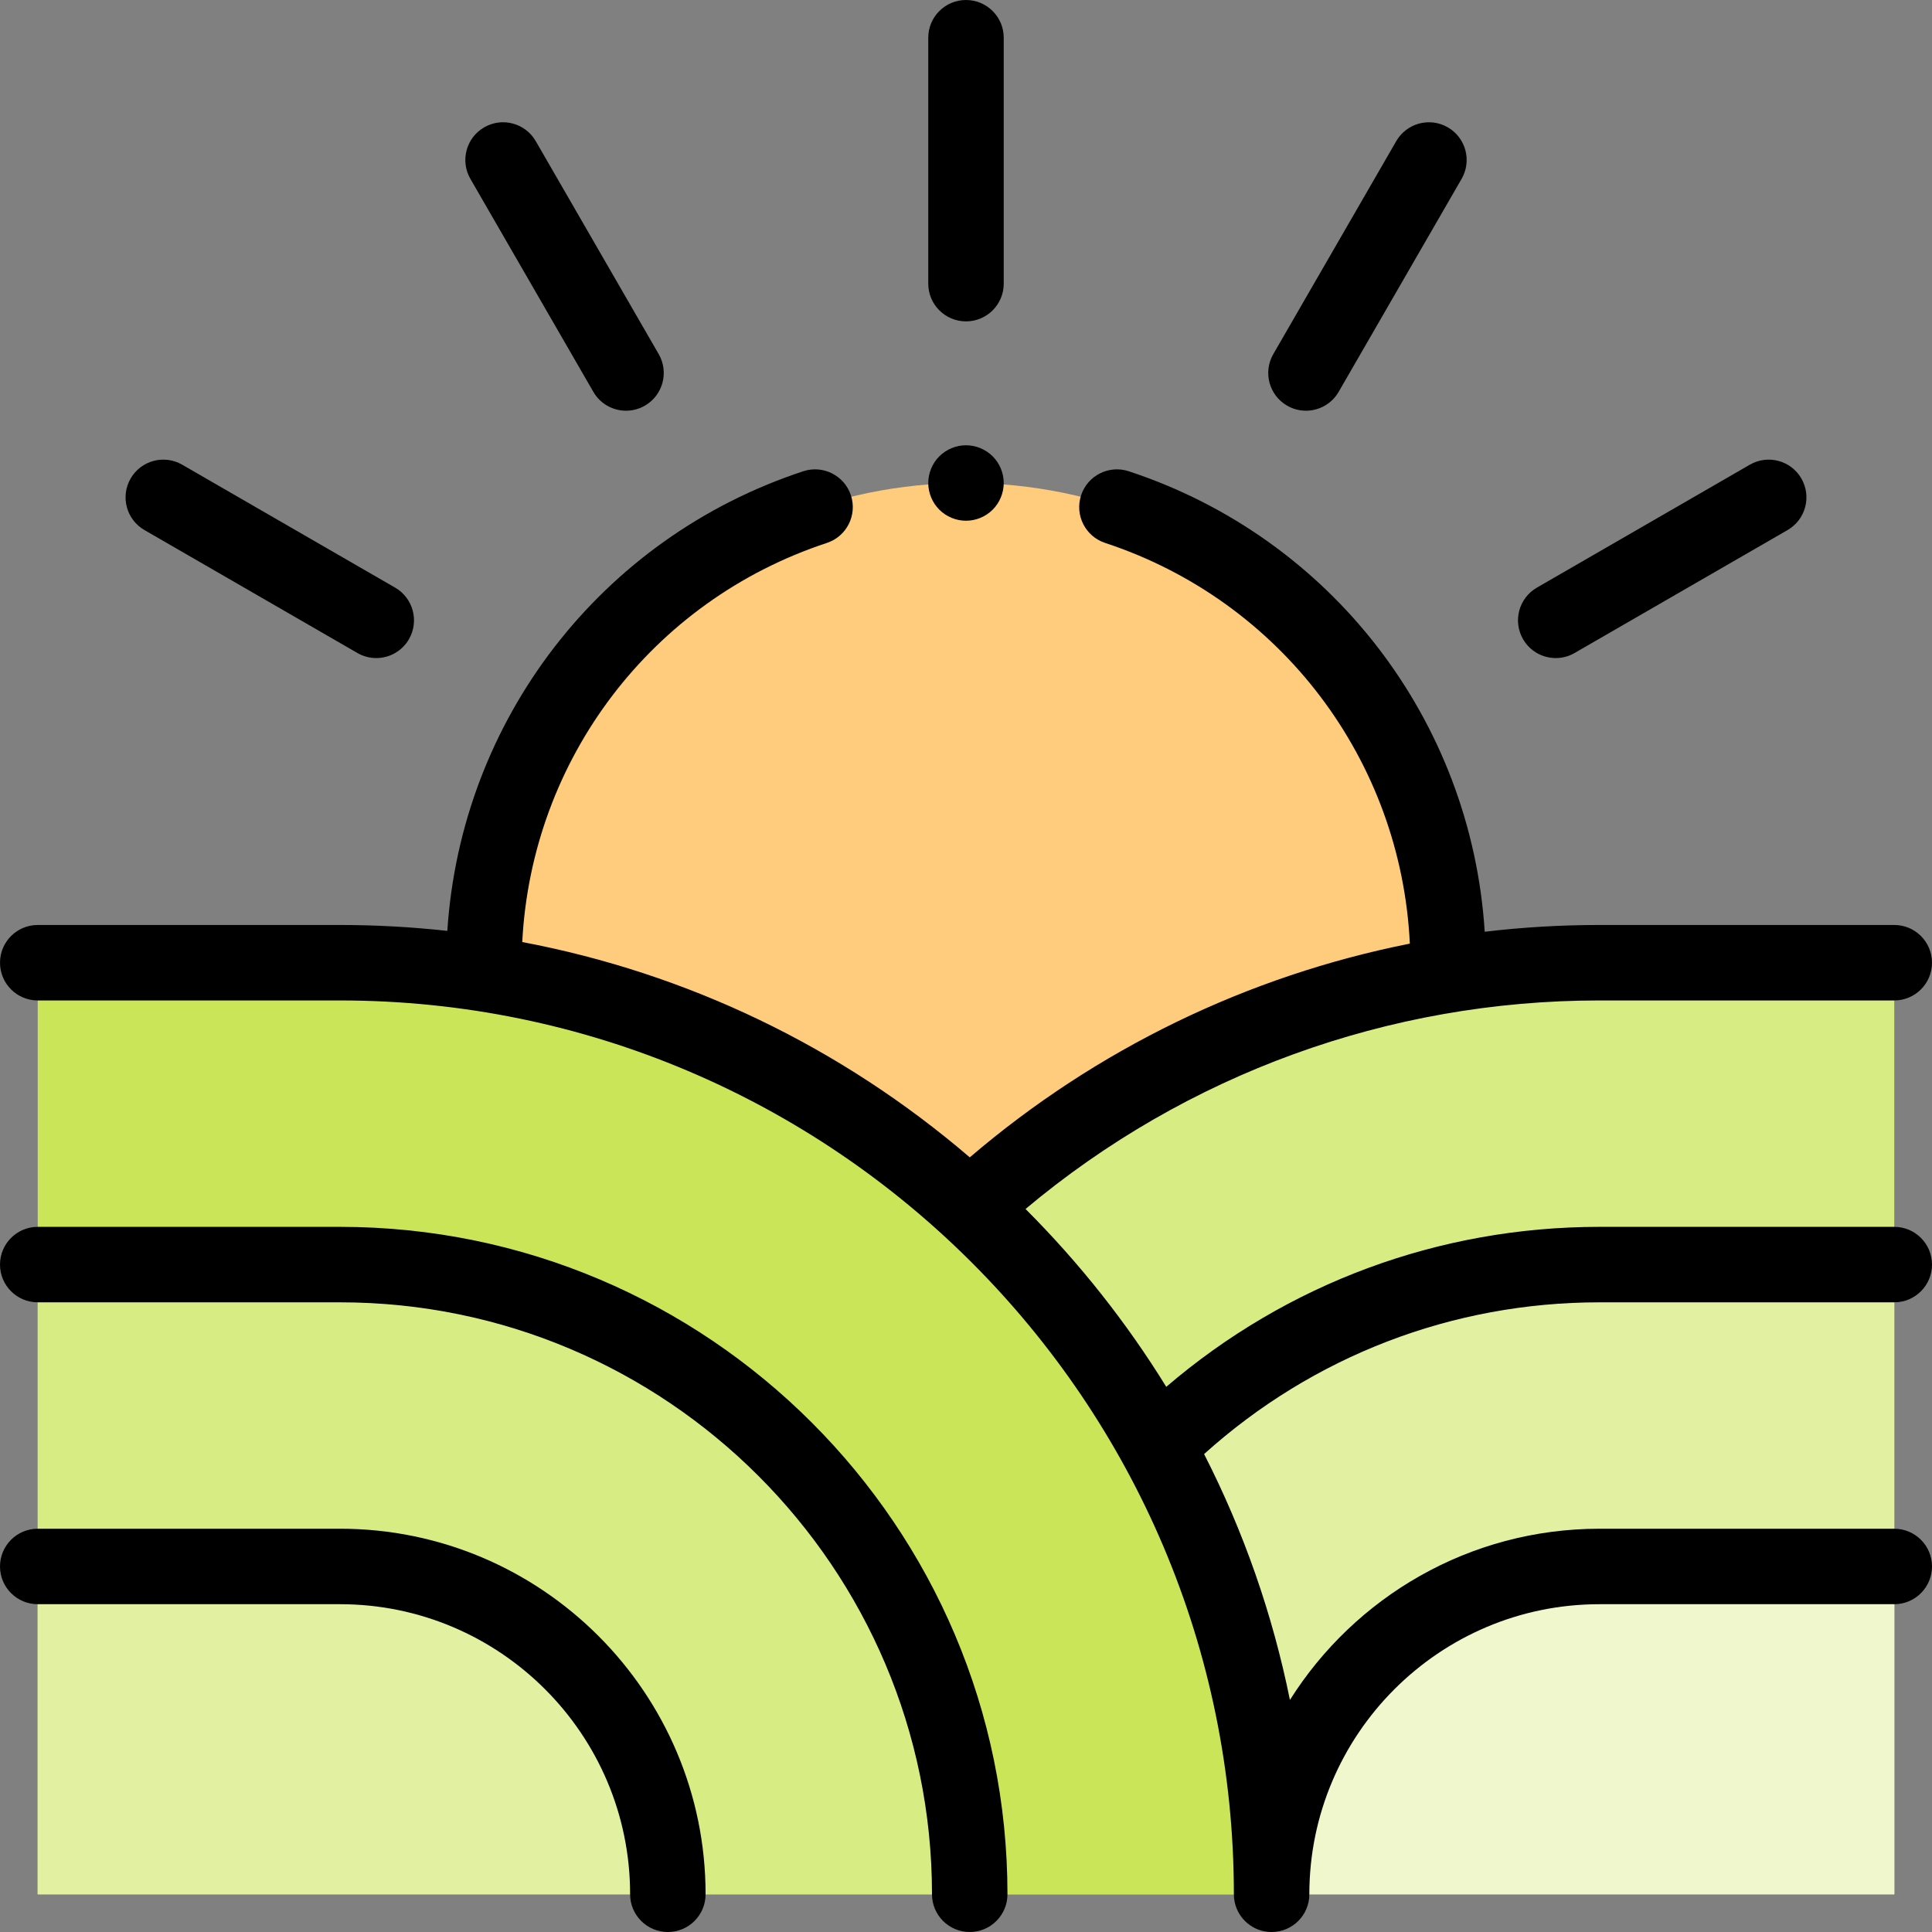 <svg height="512pt" viewBox="0 0 512 512" width="512pt" xmlns="http://www.w3.org/2000/svg"><rect x="0" y="0" width="512" height="512" fill="#808080" stroke="none"/><path d="m383.773 255.773c0 70.57-57.207 127.777-127.773 127.777s-127.773-57.207-127.773-127.777c0-70.566 57.207-127.773 127.773-127.773s127.773 57.207 127.773 127.773zm0 0" fill="#ffcb7c"/><path d="m175.012 502c0-136.344 110.531-246.871 246.875-246.871h80.113v246.871zm0 0" fill="#d8ec84"/><path d="m255.012 502c0-92.016 74.859-166.871 166.875-166.871h80.113v166.871zm0 0" fill="#e2f1a1"/><path d="m335.012 502c0-47.902 38.973-86.871 86.875-86.871h80.113v86.871zm0 0" fill="#f0f7cd"/><path d="m336.988 502c0-136.344-110.531-246.871-246.875-246.871h-80.113v246.871zm0 0" fill="#cbe558"/><path d="m256.988 502c0-92.016-74.859-166.871-166.875-166.871h-80.113v166.871zm0 0" fill="#d8ec84"/><path d="m176.988 502c0-47.902-38.973-86.871-86.875-86.871h-80.113v86.871zm0 0" fill="#e2f1a1"/><path d="m90.113 325.129h-80.113c-5.523 0-10 4.477-10 10 0 5.52 4.477 10 10 10h80.113c86.5 0 156.875 70.371 156.875 156.871 0 5.523 4.477 10 10 10 5.523 0 10-4.477 10-10 0-97.527-79.348-176.871-176.875-176.871zm0 0"/><path d="m90.113 405.129h-80.113c-5.523 0-10 4.477-10 10 0 5.52 4.477 10 10 10h80.113c42.391 0 76.875 34.484 76.875 76.871 0 5.523 4.477 10 10 10 5.523 0 10-4.477 10-10 0-53.414-43.457-96.871-96.875-96.871zm0 0"/><path d="m423.859 345.129h78.141c5.523 0 10-4.48 10-10 0-5.523-4.477-10-10-10h-78.141c-42.473 0-82.766 14.969-114.789 42.398-10.43-16.91-22.891-32.73-37.293-47.133 42.594-35.715 96.188-55.266 152.082-55.266h78.141c5.523 0 10-4.48 10-10 0-5.523-4.477-10-10-10h-78.141c-10.215 0-20.363.605-30.391 1.793-3.559-55.941-40.551-104.32-94.34-122.035-5.246-1.727-10.898 1.125-12.625 6.371-1.73 5.246 1.125 10.898 6.367 12.625 46.578 15.34 78.43 57.578 80.754 106.188-42.883 8.52-82.992 27.879-116.621 56.645-34.176-29.297-74.859-48.793-118.602-57.066 2.488-48.434 34.285-90.469 80.727-105.766 5.246-1.727 8.098-7.379 6.367-12.625-1.727-5.246-7.379-8.098-12.625-6.371-53.715 17.691-90.684 65.961-94.324 121.805-9.375-1.027-18.863-1.562-28.434-1.562h-80.113c-5.523 0-10 4.477-10 10 0 5.52 4.477 10 10 10h80.113c130.613 0 236.875 106.258 236.875 236.871 0 .691.07 1.363.203 2.016.93 4.555 4.961 7.984 9.797 7.984 5.523 0 10-4.477 10-10 0-42.387 34.484-76.871 76.871-76.871h78.141c5.523 0 10-4.48 10-10 0-5.523-4.477-10-10-10h-78.141c-34.504 0-64.852 18.137-82.016 45.375-4.602-22.742-12.254-44.625-22.746-65.164 28.863-25.984 65.777-40.211 104.762-40.211zm0 0"/><path d="m256 85.168c5.523 0 10-4.477 10-10v-65.168c0-5.523-4.477-10-10-10s-10 4.477-10 10v65.168c0 5.523 4.477 10 10 10zm0 0"/><path d="m157.242 103.84c1.852 3.211 5.215 5.004 8.668 5.004 1.699 0 3.418-.434 4.992-1.344 4.785-2.762 6.422-8.875 3.66-13.66l-32.582-56.438c-2.762-4.781-8.879-6.422-13.66-3.66-4.785 2.762-6.422 8.879-3.66 13.66zm0 0"/><path d="m38.277 140.469 56.438 32.582c1.574.91 3.293 1.344 4.988 1.344 3.457 0 6.82-1.793 8.672-5.004 2.762-4.781 1.121-10.898-3.66-13.66l-56.438-32.582c-4.781-2.762-10.898-1.121-13.66 3.66-2.762 4.781-1.121 10.898 3.66 13.66zm0 0"/><path d="m341.098 107.5c1.574.91 3.293 1.344 4.992 1.344 3.453 0 6.816-1.793 8.668-5.004l32.582-56.438c2.762-4.781 1.125-10.898-3.66-13.66-4.781-2.758-10.898-1.121-13.66 3.66l-32.582 56.438c-2.762 4.785-1.125 10.898 3.66 13.66zm0 0"/><path d="m412.297 174.395c1.695 0 3.414-.434 4.988-1.344l56.438-32.582c4.785-2.762 6.422-8.879 3.66-13.66-2.762-4.785-8.879-6.422-13.66-3.66l-56.438 32.582c-4.781 2.762-6.422 8.879-3.66 13.66 1.852 3.211 5.215 5.004 8.672 5.004zm0 0"/><path d="m256 138c2.629 0 5.211-1.07 7.07-2.93 1.859-1.859 2.93-4.441 2.93-7.07s-1.07-5.211-2.93-7.07c-1.859-1.859-4.441-2.93-7.07-2.93s-5.211 1.07-7.07 2.93c-1.859 1.859-2.93 4.441-2.93 7.07s1.07 5.211 2.93 7.07c1.859 1.859 4.441 2.93 7.07 2.93zm0 0"/></svg>
